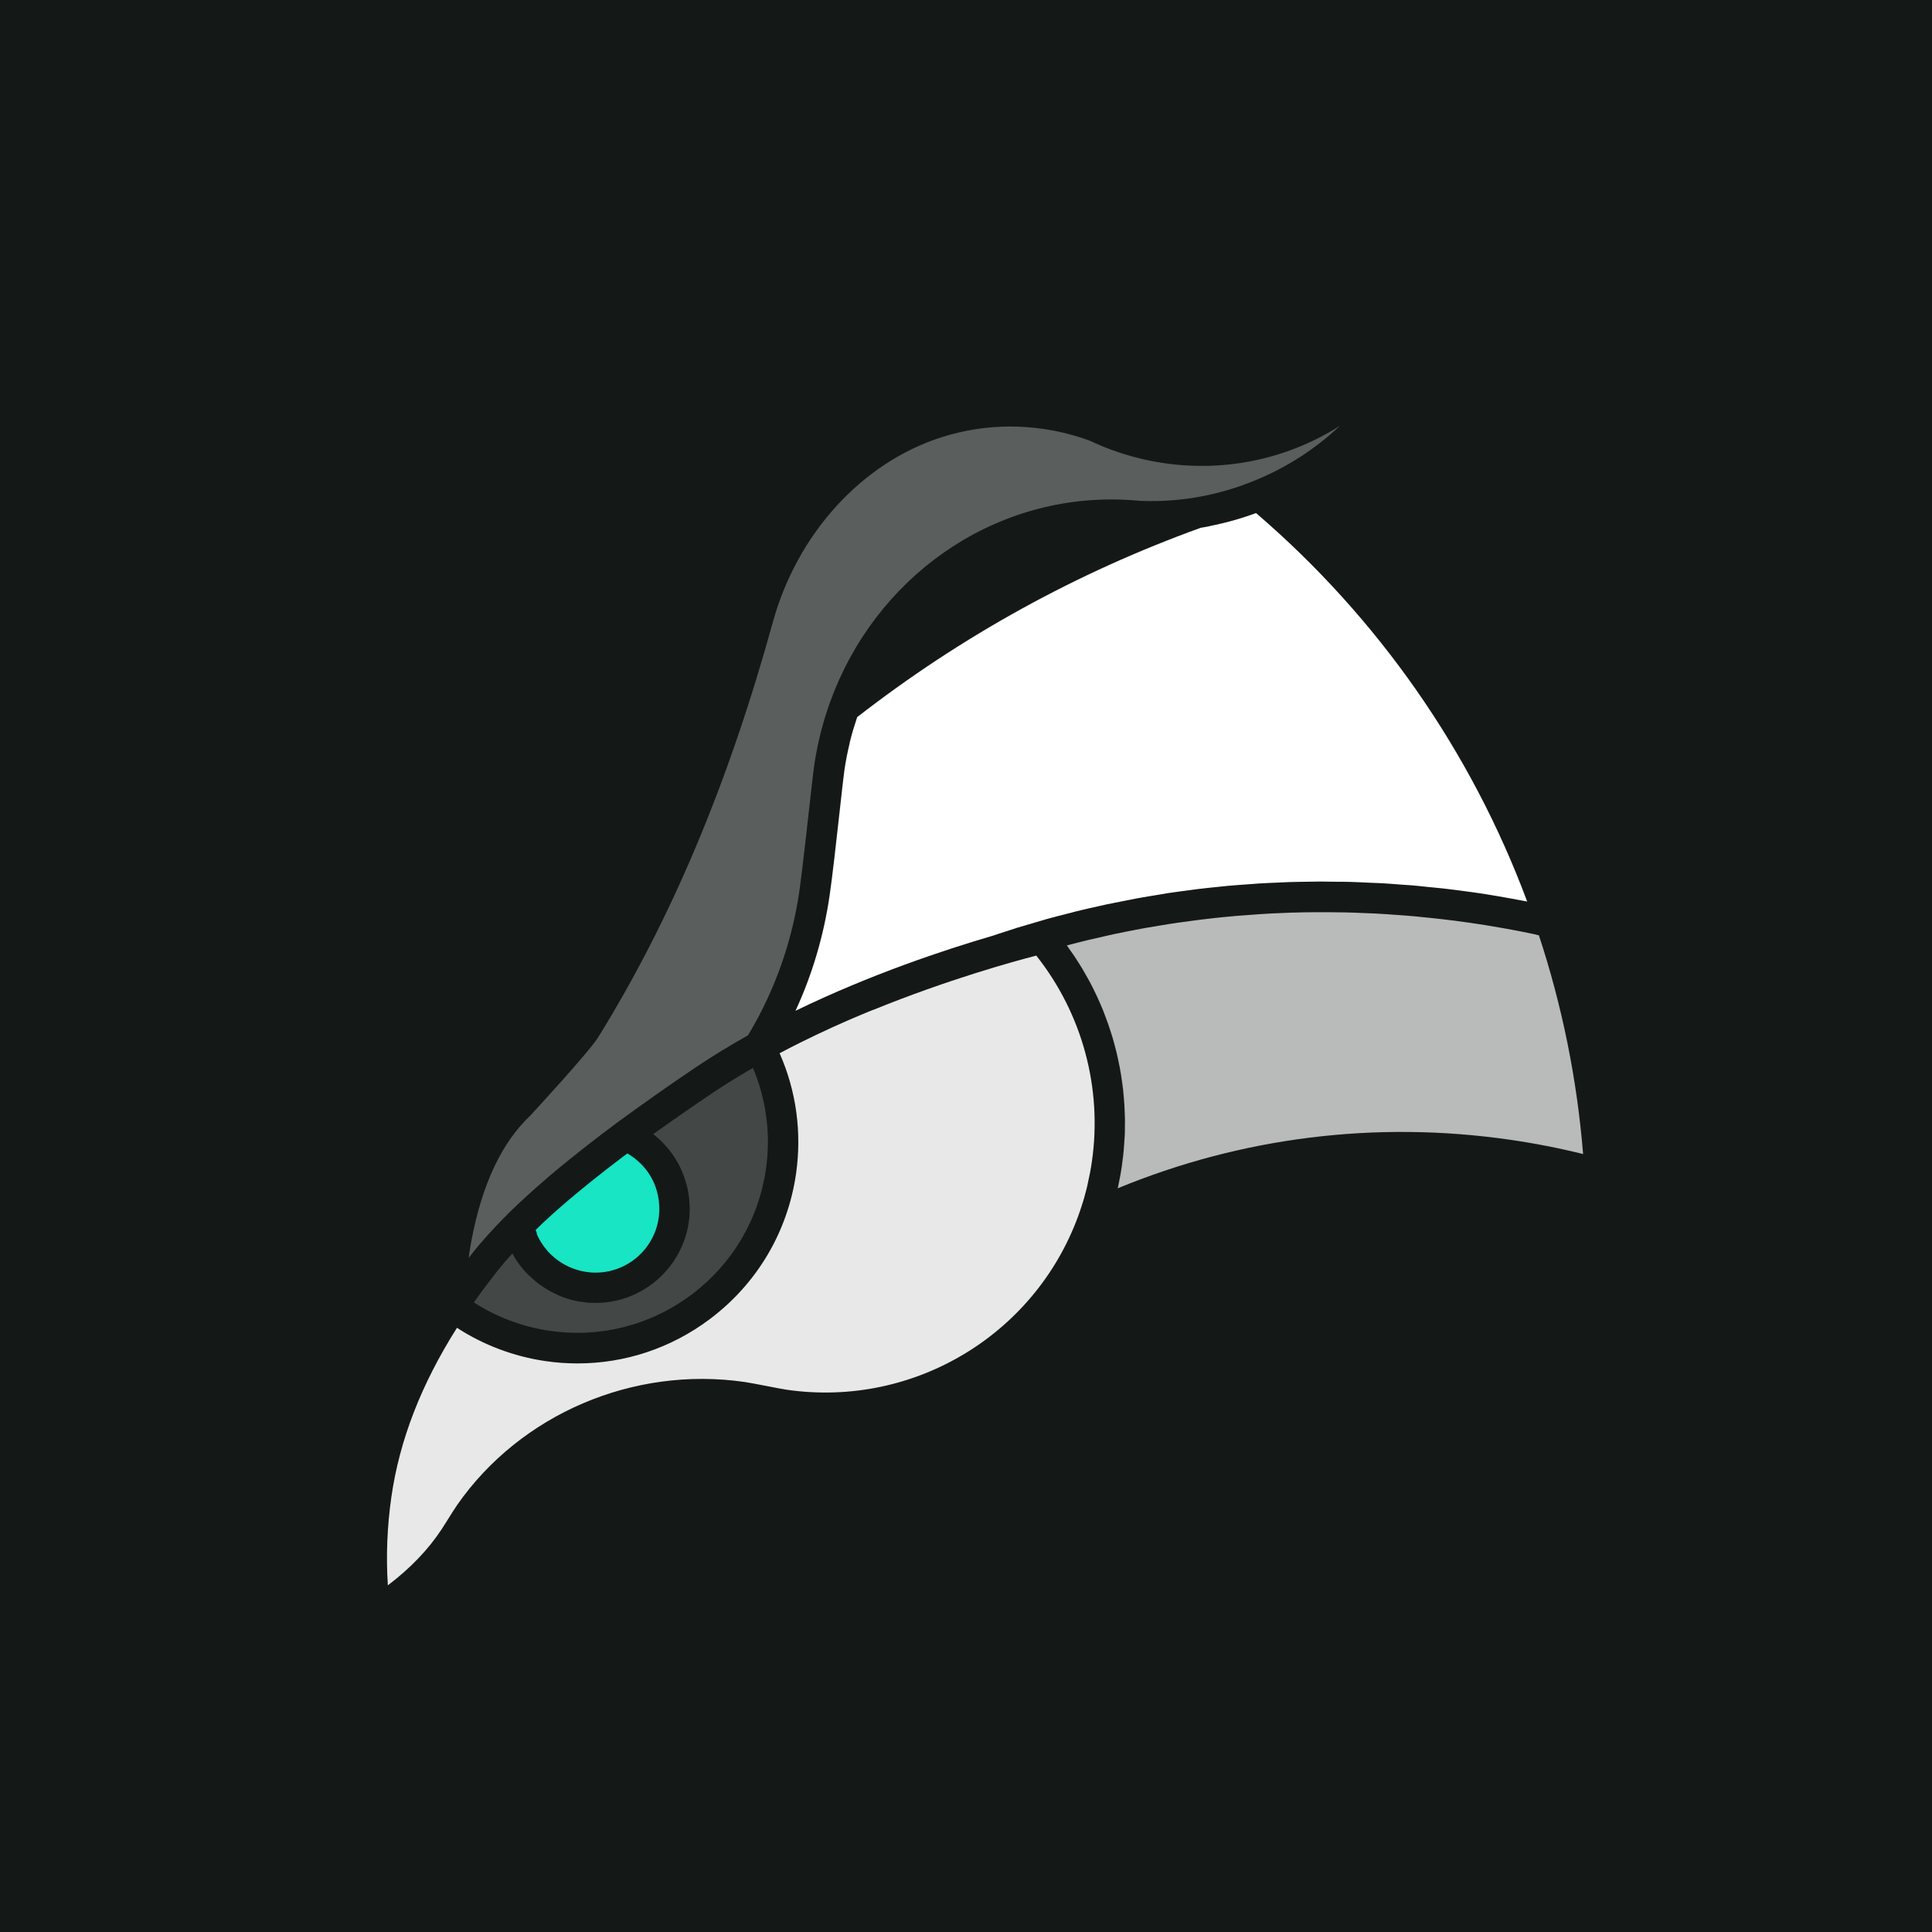 <?xml version="1.0" encoding="UTF-8"?><svg xmlns="http://www.w3.org/2000/svg" viewBox="0 0 256 256"><defs><style>.i,.j,.k,.l,.m{fill:#fff;}.j{opacity:.9;}.k{opacity:.3;}.l{opacity:.7;}.n{fill:#171717;opacity:.1;}.m{opacity:.2;}.o{fill:#17e5c3;}.p{fill:#141918;}</style></defs><g id="a"/><g id="b"/><g id="c"><rect class="p" x="-4.94" y="-4.94" width="265.88" height="265.88"/><path class="o" d="M71.1,163.46c.05,.12,.11,.24,.17,.37,.04,.09,.08,.17,.13,.26,.06,.12,.13,.24,.2,.36,.05,.08,.09,.16,.14,.23,.08,.13,.17,.25,.26,.38,.04,.06,.08,.12,.13,.18,.14,.18,.28,.36,.43,.53v.02c.16,.16,.31,.32,.47,.47,.05,.05,.11,.1,.17,.15,.11,.1,.22,.2,.34,.3,.07,.06,.14,.11,.21,.16,.11,.08,.22,.17,.33,.24,.08,.05,.16,.1,.24,.16,.11,.07,.22,.14,.34,.21,.08,.05,.17,.1,.26,.14,.11,.06,.23,.12,.35,.18,.09,.04,.18,.08,.27,.12,.12,.05,.24,.1,.36,.15,.09,.04,.18,.07,.28,.1,.13,.04,.25,.08,.38,.12,.09,.03,.18,.06,.28,.08,.13,.03,.27,.06,.41,.09,.09,.02,.18,.04,.27,.05,.15,.03,.31,.04,.46,.06,.08,0,.15,.02,.23,.03,.23,.02,.47,.03,.71,.03,4.66,0,8.45-3.79,8.45-8.45,0-.35-.03-.7-.07-1.05,0-.04,0-.09-.01-.13-.05-.33-.11-.65-.19-.96-.01-.06-.03-.11-.04-.17-.09-.31-.19-.61-.31-.91-.02-.05-.04-.1-.06-.15-.13-.3-.27-.59-.43-.87-.02-.03-.03-.05-.05-.08-.17-.28-.35-.55-.55-.81-.01-.02-.03-.04-.04-.06-.2-.26-.42-.5-.65-.74-.04-.04-.07-.07-.11-.11-.23-.22-.47-.43-.72-.63-.05-.04-.09-.07-.14-.11-.26-.19-.53-.37-.81-.54-.02,0-.03-.02-.05-.03-.19,.14-.39,.29-.58,.43l-.08,.06c-.39,.3-.77,.59-1.15,.88-.29,.22-.58,.44-.86,.66-.03,.02-.05,.04-.08,.06-.56,.44-1.11,.87-1.64,1.3-.12,.1-.24,.2-.37,.29-1.18,.94-2.29,1.87-3.34,2.76l-.1,.09c-.53,.45-1.04,.9-1.54,1.35l-.04,.03c-.49,.44-.97,.88-1.43,1.31-.04,.04-.08,.08-.12,.12-.04,.04-.09,.08-.13,.13-.24,.23-.47,.45-.7,.67,.02,.07,.05,.14,.07,.2,.04,.09,.07,.19,.11,.28Z"/><path class="k" d="M63.71,164.71h0c.36-.42,.73-.85,1.13-1.29l.03-.03c.63-.7,1.31-1.41,2.05-2.16,.04-.04,.08-.08,.13-.12l.17-.17h.01v-.03c.23-.21,.45-.43,.66-.64,.6-.58,1.23-1.17,1.88-1.76,.26-.23,.51-.47,.77-.7,.22-.2,.45-.4,.68-.6,.22-.2,.44-.39,.67-.59,.3-.26,.62-.53,.93-.8,.13-.11,.26-.22,.39-.33,.19-.16,.36-.31,.55-.47,.58-.48,1.17-.96,1.77-1.44,.36-.29,.72-.58,1.09-.87l.08-.07,.04-.03c.88-.7,1.8-1.41,2.75-2.13,.05-.04,.1-.09,.15-.13,.51-.38,1.02-.76,1.54-1.15l.46-.35h0c.17-.12,.35-.25,.52-.38,.42-.31,.86-.63,1.3-.94,.25-.18,.49-.36,.74-.54,.73-.52,1.48-1.05,2.24-1.59,.1-.07,.19-.14,.29-.21,.22-.16,.46-.32,.68-.48,.42-.29,.84-.59,1.27-.88,.41-.28,.81-.56,1.23-.85,.23-.16,.47-.32,.7-.48,.5-.34,.99-.68,1.5-1.02,2.27-1.53,4.62-2.95,7-4.29,.04-.07,.08-.13,.12-.2,.43-.72,.85-1.45,1.24-2.19,.04-.08,.08-.16,.13-.25,.41-.78,.8-1.57,1.16-2.37,2.06-4.48,3.46-9.24,4.17-14.16,.03-.18,.05-.38,.08-.58,.34-2.52,.83-6.9,1.23-10.47,.3-2.66,.53-4.75,.64-5.5,.1-.72,.23-1.43,.37-2.14,0-.02,0-.04,.01-.06,.13-.65,.27-1.3,.43-1.94,.04-.18,.1-.36,.14-.55,.12-.47,.25-.94,.39-1.41,.07-.24,.15-.47,.22-.71,.13-.42,.27-.84,.42-1.26,.04-.11,.07-.22,.11-.32,0-.02,.02-.04,.03-.06,5.91-16.38,21.32-27.48,38.75-26.81,.76,.03,1.55,.08,2.41,.16,2.79,.11,5.61-.11,8.38-.66h.02c.74-.15,1.47-.33,2.19-.52,.23-.06,.46-.12,.69-.19,.63-.18,1.26-.37,1.88-.59,.26-.09,.51-.18,.76-.28,4.69-1.72,8.92-4.36,12.47-7.71-6.68,4.23-14.84,6.17-23.27,4.95-2.43-.35-4.83-.97-7.13-1.82-.02,0-.04-.02-.07-.03-.86-.32-1.74-.69-2.6-1.1-2.01-.75-4.1-1.28-6.23-1.59-1.47-.21-2.94-.32-4.39-.32-3.09,0-6.13,.48-9.1,1.42-10.55,3.37-19.12,12.76-22.36,24.52-5.9,21.39-13.47,39.38-23.14,54.99-1.23,1.98-8.9,10.28-8.97,10.35-3.82,3.6-6.44,9.18-7.83,16.63-.1,.53-.19,1.04-.26,1.56-.03,.23-.07,.46-.09,.7,.19-.25,.39-.5,.58-.75,.33-.41,.67-.84,1.04-1.26Z"/><path class="m" d="M70.12,169.04c-.16-.16-.31-.32-.46-.48-.07-.08-.15-.16-.22-.24-.15-.18-.3-.36-.45-.55-.05-.07-.11-.13-.16-.2-.19-.26-.37-.52-.54-.79-.03-.05-.06-.11-.09-.16-.11-.17-.21-.35-.31-.53l-.05,.05c-.31,.35-.62,.69-.91,1.03-.04,.05-.09,.1-.13,.15-.14,.17-.27,.33-.41,.5-.18,.22-.37,.45-.54,.66-.13,.17-.26,.34-.39,.5-.32,.42-.65,.83-.96,1.25-.08,.11-.16,.21-.24,.32-.39,.53-.78,1.05-1.15,1.58-.07,.1-.15,.21-.22,.31h0s-.06,.1-.1,.14c3.03,1.95,6.47,3.24,10.06,3.76,6.68,.97,13.34-.73,18.75-4.77,5.41-4.05,8.92-9.95,9.89-16.64,.66-4.61,.06-9.21-1.72-13.43-.06,.03-.12,.07-.18,.1-.22,.13-.43,.25-.64,.38-.34,.2-.69,.4-1.03,.61-.42,.25-.86,.53-1.3,.8-.15,.09-.3,.18-.44,.27-.58,.37-1.17,.76-1.79,1.17-1.25,.84-2.46,1.67-3.64,2.49-.25,.17-.5,.35-.75,.52-.4,.28-.8,.56-1.19,.83-.49,.35-.98,.69-1.46,1.03-.18,.13-.37,.26-.55,.39-.08,.06-.16,.12-.25,.18,.03,.02,.06,.05,.09,.08,.33,.26,.64,.53,.94,.82,.04,.04,.09,.09,.13,.13,.26,.26,.51,.54,.75,.82,.06,.07,.11,.13,.17,.2,.26,.32,.5,.65,.72,.99,.05,.07,.09,.14,.13,.21,.19,.31,.37,.63,.54,.95,.03,.07,.07,.13,.1,.2,.18,.37,.34,.75,.48,1.13,.03,.09,.06,.18,.09,.26,.12,.36,.23,.73,.33,1.1,.01,.05,.03,.09,.04,.14,.09,.41,.16,.82,.22,1.25,.01,.1,.02,.2,.03,.3,.04,.43,.08,.86,.08,1.3,0,6.88-5.6,12.49-12.49,12.49-.34,0-.67-.02-1-.04-.1,0-.2-.02-.31-.03-.23-.02-.46-.05-.69-.09-.11-.02-.22-.04-.33-.06-.23-.04-.45-.09-.68-.15-.09-.02-.19-.04-.28-.07-.31-.09-.62-.18-.92-.29-.02,0-.05-.02-.07-.03-.28-.1-.55-.21-.82-.34-.09-.04-.18-.09-.27-.13-.2-.1-.4-.2-.6-.31-.1-.05-.19-.11-.29-.16-.2-.12-.4-.24-.59-.37-.08-.05-.15-.1-.23-.15-.26-.18-.52-.37-.77-.57-.03-.03-.07-.06-.1-.09-.21-.18-.42-.36-.62-.55-.07-.07-.15-.14-.22-.22Z"/><path class="j" d="M115.68,133.81c-.19,.08-.38,.15-.57,.23-.35,.15-.71,.3-1.07,.45-.32,.13-.63,.27-.95,.4-.29,.12-.57,.24-.86,.37-.61,.27-1.23,.54-1.84,.82-.12,.06-.25,.11-.37,.17-.55,.25-1.1,.51-1.65,.77-.16,.07-.32,.15-.48,.23-.59,.28-1.18,.57-1.77,.86-.07,.04-.14,.07-.22,.11-.87,.43-1.73,.88-2.6,1.34,2.21,5,2.96,10.47,2.18,15.96h0c-1.12,7.75-5.19,14.6-11.47,19.3-5.12,3.83-11.21,5.84-17.49,5.84-1.41,0-2.83-.1-4.25-.31-4.18-.61-8.19-2.12-11.72-4.41-4.75,7.51-7.61,14.89-8.69,22.4-.56,3.91-.72,7.84-.47,11.73,2.97-2.25,5.36-4.74,7.12-7.42,.2-.31,.48-.75,.77-1.21,.47-.75,.96-1.53,1.31-2.04,8.39-12.02,23.32-18.41,38.07-16.28,.51,.07,1.67,.3,2.89,.53,1.07,.21,2.28,.44,2.7,.5,17.02,2.46,33.37-7.55,38.9-23.81h0s.02-.05,.02-.07c.06-.16,.1-.33,.16-.49,.11-.35,.23-.7,.33-1.06,.05-.17,.09-.34,.13-.5,.1-.36,.2-.71,.28-1.08,.02-.1,.04-.19,.06-.29,.22-.96,.41-1.94,.55-2.92,1.41-9.74-1.27-19.62-7.37-27.31-3.09,.8-11.74,3.18-21.64,7.21Z"/><path class="i" d="M160.32,69.71h0c-.4,.08-.8,.16-1.21,.22-16.42,5.92-31.73,14.36-45.53,25.09-.01,.04-.03,.08-.04,.12-.12,.35-.23,.71-.34,1.07-.06,.2-.13,.4-.19,.6-.16,.54-.3,1.08-.43,1.63v.05c-.29,1.18-.52,2.37-.7,3.59-.1,.68-.34,2.86-.62,5.38-.43,3.89-.97,8.72-1.33,11.16-.77,5.31-2.28,10.44-4.5,15.26l-.03,.06c10.02-4.87,19.89-8.12,26.01-9.91,.58-.2,1.17-.38,1.75-.57,.54-.17,1.08-.36,1.63-.53,.82-.25,1.65-.49,2.48-.73,.49-.14,.97-.29,1.46-.43,.89-.25,1.79-.47,2.68-.7,.42-.11,.85-.23,1.27-.33,.92-.23,1.85-.43,2.78-.64,.4-.09,.8-.19,1.2-.27,.96-.2,1.92-.39,2.88-.57,.37-.07,.74-.15,1.11-.22,.97-.18,1.93-.33,2.9-.49,.37-.06,.74-.13,1.11-.19,.97-.15,1.94-.27,2.91-.4,.37-.05,.74-.11,1.11-.15,.99-.12,1.97-.22,2.96-.32,.36-.04,.72-.08,1.07-.11,.96-.09,1.93-.15,2.89-.22,.39-.03,.77-.06,1.16-.09,.92-.06,1.85-.09,2.77-.13,.43-.02,.86-.05,1.29-.06,.89-.03,1.77-.03,2.66-.05,.47,0,.94-.02,1.41-.02,.86,0,1.72,.02,2.58,.03,.5,0,1,0,1.5,.02,.86,.02,1.72,.07,2.58,.11,.5,.02,1.01,.03,1.51,.06,.79,.04,1.59,.11,2.38,.17,.57,.04,1.15,.07,1.72,.12,.63,.05,1.26,.13,1.88,.19,.74,.07,1.48,.14,2.22,.22,1.37,.16,2.74,.34,4.11,.53,1.05,.15,2.11,.32,3.16,.5,.32,.05,.63,.11,.95,.17,.77,.13,1.53,.27,2.29,.42,.19,.04,.39,.07,.59,.11-7.4-19.89-19.76-37.61-35.93-51.48-1.98,.73-4.03,1.31-6.14,1.72Z"/><path class="l" d="M203.56,123.84c-1.31-.28-2.63-.54-3.96-.78-.19-.03-.38-.07-.57-.1-1.4-.25-2.8-.48-4.21-.68-1.24-.18-2.48-.34-3.71-.48-.42-.05-.84-.09-1.27-.14-.82-.09-1.64-.17-2.45-.25-.49-.04-.98-.08-1.48-.12-.75-.06-1.51-.11-2.26-.16-.51-.03-1.02-.06-1.52-.09-.75-.04-1.51-.07-2.26-.09-.49-.02-.98-.04-1.47-.05-.83-.02-1.67-.03-2.5-.03-.4,0-.8-.01-1.2,0-1.21,0-2.41,.02-3.62,.06-.33,.01-.66,.03-.99,.04-.9,.03-1.79,.07-2.69,.13-.47,.03-.94,.06-1.41,.1-.76,.05-1.51,.11-2.27,.17-.5,.04-1,.09-1.5,.14-.74,.07-1.47,.15-2.2,.24-.49,.06-.99,.11-1.48,.18-.77,.1-1.53,.2-2.3,.31-.45,.07-.9,.13-1.35,.2-.94,.15-1.89,.31-2.83,.47-.26,.05-.53,.09-.79,.14-1.19,.22-2.39,.46-3.58,.71-.37,.08-.74,.17-1.12,.25-.83,.18-1.66,.37-2.49,.57-.45,.11-.91,.23-1.36,.34-.45,.11-.91,.24-1.36,.35,.15,.21,.29,.42,.44,.64,.17,.24,.34,.48,.51,.72,.22,.33,.43,.67,.65,1.01,.15,.24,.3,.47,.44,.71,.22,.37,.43,.75,.64,1.12,.12,.21,.24,.42,.36,.64,.29,.54,.56,1.09,.82,1.64,.05,.11,.11,.23,.16,.34,.25,.55,.49,1.09,.72,1.65,.1,.23,.18,.47,.27,.7,.15,.39,.3,.78,.44,1.18,.09,.27,.18,.54,.27,.81,.12,.37,.24,.73,.35,1.1,.08,.29,.16,.58,.24,.87,.1,.36,.19,.72,.28,1.08,.07,.3,.14,.6,.2,.9,.08,.36,.15,.71,.22,1.07,.06,.3,.11,.61,.16,.92,.06,.36,.11,.72,.16,1.07,.04,.31,.08,.62,.12,.93,.04,.36,.07,.72,.1,1.09,.03,.31,.05,.62,.07,.93,.02,.37,.04,.74,.05,1.1,.01,.31,.02,.61,.03,.92,0,.38,0,.76-.01,1.14,0,.3,0,.59-.02,.89-.02,.41-.05,.82-.08,1.22-.02,.27-.03,.54-.06,.81-.05,.56-.12,1.11-.2,1.67-.02,.12-.02,.23-.04,.35,0,.06-.02,.12-.03,.19-.07,.49-.15,.98-.25,1.46-.04,.2-.08,.4-.12,.59-.05,.24-.09,.49-.15,.73,16.39-6.77,34.25-9,51.94-6.44,3.28,.47,6.54,1.11,9.73,1.9-.8-9.86-2.76-19.59-5.86-28.99-.13-.03-.25-.05-.38-.08Z"/><path class="n" d="M207.41,121.54h0c-7.25-21.33-19.97-40.38-36.85-55.32,11.71-5.84,20.15-17.15,22.09-30.53,.09-.63,.16-1.26,.23-1.88,.12-1.08-.63-2.06-1.7-2.22-1.07-.16-2.08,.55-2.29,1.62-3.05,15.9-18,26.54-34.03,24.23-2.14-.31-4.24-.85-6.26-1.6-.03-.01-.05-.02-.08-.03-.78-.29-1.57-.62-2.36-1-.04-.02-.09-.04-.13-.06-.02,0-.05-.02-.07-.03h0c-2.3-.86-4.69-1.47-7.13-1.83-5.2-.75-10.34-.33-15.3,1.26-11.84,3.78-21.42,14.24-25.02,27.29-5.79,21.01-13.21,38.65-22.68,53.94-.79,1.28-6.47,7.54-8.4,9.63-4.38,4.16-7.39,10.46-8.93,18.71-.11,.57-.21,1.15-.29,1.74-.35,2.41-.47,4.86-.38,7.29-5.45,8.34-8.73,16.58-9.95,25.01-.78,5.4-.84,10.84-.17,16.18,.09,.69,.52,1.28,1.14,1.58,.27,.13,.57,.19,.86,.19,.38,0,.75-.11,1.08-.32,4.76-3.03,8.5-6.58,11.1-10.53,.22-.33,.51-.8,.82-1.29,.42-.68,.9-1.44,1.2-1.87,7.52-10.78,20.94-16.5,34.18-14.59,.42,.06,1.63,.29,2.71,.5,1.22,.23,2.37,.46,2.88,.53,1.92,.28,3.83,.41,5.72,.41,16.48,0,31.49-10.27,37.26-26.03,16.53-7.52,34.79-10.12,52.86-7.51,4.06,.59,8.09,1.43,11.97,2.51,.63,.18,1.3,.04,1.81-.37,.51-.41,.79-1.04,.75-1.69-.67-11.55-2.9-22.96-6.63-33.92Zm-5.02-2.06c-.19-.04-.39-.07-.59-.11-.76-.15-1.52-.29-2.29-.42-.32-.06-.63-.11-.95-.17-1.05-.18-2.1-.34-3.16-.5-1.37-.2-2.74-.38-4.11-.53-.74-.09-1.48-.15-2.22-.22-.63-.06-1.26-.14-1.88-.19-.57-.05-1.15-.08-1.72-.12-.79-.06-1.59-.13-2.38-.17-.51-.03-1.01-.04-1.51-.06-.86-.04-1.72-.08-2.58-.11-.5-.01-1-.01-1.5-.02-.86-.01-1.72-.03-2.58-.03-.47,0-.94,.02-1.41,.02-.89,.01-1.78,.02-2.66,.05-.43,.01-.86,.04-1.29,.06-.92,.04-1.85,.07-2.77,.13-.39,.02-.77,.06-1.16,.09-.97,.07-1.93,.13-2.89,.22-.36,.03-.72,.08-1.07,.11-.99,.1-1.98,.2-2.96,.32-.37,.05-.74,.1-1.11,.15-.97,.13-1.94,.25-2.91,.4-.37,.06-.74,.13-1.11,.19-.97,.16-1.94,.31-2.9,.49-.37,.07-.74,.15-1.11,.22-.96,.18-1.92,.37-2.88,.57-.4,.09-.8,.19-1.2,.27-.93,.21-1.85,.41-2.78,.64-.43,.1-.85,.22-1.27,.33-.89,.23-1.79,.45-2.68,.7-.49,.13-.97,.29-1.46,.43-.83,.24-1.66,.47-2.48,.73-.54,.17-1.09,.35-1.63,.53-.58,.19-1.17,.37-1.75,.57-6.13,1.79-15.99,5.04-26.01,9.91l.03-.06c2.22-4.82,3.73-9.95,4.5-15.26,.35-2.44,.89-7.27,1.33-11.16,.28-2.52,.52-4.7,.62-5.38,.18-1.21,.4-2.41,.69-3.59v-.05c.14-.55,.29-1.09,.44-1.63,.06-.2,.12-.4,.19-.6,.11-.36,.22-.72,.34-1.07,.01-.04,.03-.08,.04-.12,13.8-10.73,29.11-19.17,45.53-25.09,.4-.07,.8-.14,1.21-.22h0c2.11-.42,4.16-1,6.14-1.72,16.17,13.87,28.52,31.59,35.93,51.48Zm-116.82,35.52s.03,.04,.04,.06c.2,.26,.38,.53,.55,.81,.02,.03,.03,.05,.05,.08,.16,.28,.31,.57,.43,.87,.02,.05,.04,.1,.06,.15,.12,.29,.22,.6,.31,.91,.02,.06,.03,.11,.04,.17,.08,.31,.15,.63,.19,.96,0,.04,0,.09,.01,.13,.04,.35,.07,.69,.07,1.05,0,4.66-3.79,8.45-8.45,8.45-.24,0-.47-.01-.71-.03-.08,0-.15-.02-.23-.03-.16-.02-.31-.04-.46-.06-.09-.02-.18-.04-.27-.05-.14-.03-.27-.06-.41-.09-.09-.02-.19-.05-.28-.08-.13-.04-.26-.08-.38-.12-.09-.03-.18-.07-.28-.1-.12-.05-.24-.1-.36-.15-.09-.04-.18-.08-.27-.12-.12-.06-.23-.12-.35-.18-.09-.05-.17-.09-.26-.14-.11-.07-.22-.14-.34-.21-.08-.05-.16-.1-.24-.16-.11-.08-.22-.16-.33-.24-.07-.05-.14-.11-.21-.16-.12-.1-.23-.2-.34-.3-.06-.05-.11-.1-.17-.15-.16-.15-.31-.31-.46-.47v-.02c-.16-.17-.31-.35-.44-.53-.04-.06-.08-.12-.13-.18-.09-.12-.18-.25-.26-.38-.05-.08-.09-.15-.14-.23-.07-.12-.14-.24-.2-.36-.04-.08-.09-.17-.13-.26-.06-.12-.11-.24-.17-.37-.04-.09-.07-.19-.11-.28-.03-.07-.05-.14-.07-.2,.23-.22,.46-.44,.7-.67,.04-.04,.09-.08,.13-.13,.04-.04,.08-.08,.12-.12,.46-.43,.94-.86,1.43-1.31l.04-.03c.5-.44,1.01-.89,1.54-1.35l.1-.09c1.05-.9,2.16-1.82,3.34-2.76,.12-.1,.24-.19,.37-.29,.54-.43,1.08-.86,1.64-1.3,.03-.02,.05-.04,.08-.06,.28-.22,.57-.44,.86-.66,.38-.29,.76-.58,1.15-.88l.08-.06c.19-.14,.39-.29,.58-.43,.02,0,.03,.02,.05,.03,.28,.16,.55,.35,.81,.54,.05,.03,.09,.07,.14,.11,.25,.2,.5,.41,.72,.63,.04,.04,.07,.07,.11,.11,.23,.24,.45,.48,.65,.74Zm-22.68,17.44h0c.07-.11,.15-.21,.22-.31,.37-.53,.76-1.05,1.15-1.58,.08-.11,.16-.22,.24-.32,.31-.42,.64-.83,.96-1.25,.13-.17,.26-.34,.39-.5,.17-.22,.36-.44,.54-.66,.14-.17,.27-.33,.41-.5,.04-.05,.09-.1,.13-.15,.29-.34,.59-.68,.91-1.03l.05-.05c.1,.18,.2,.36,.31,.53,.03,.05,.06,.11,.09,.16,.17,.27,.35,.54,.54,.79,.05,.07,.11,.14,.16,.2,.14,.19,.29,.37,.45,.55,.07,.08,.14,.16,.22,.24,.15,.16,.3,.32,.46,.48,.07,.07,.14,.15,.22,.22,.2,.19,.41,.37,.62,.55,.03,.03,.07,.06,.1,.09,.25,.2,.5,.39,.77,.57,.07,.05,.15,.1,.23,.15,.19,.13,.39,.25,.59,.37,.09,.05,.19,.11,.29,.16,.2,.11,.4,.21,.6,.31,.09,.04,.18,.09,.27,.13,.27,.12,.54,.23,.82,.34,.02,0,.05,.02,.07,.03,.3,.11,.61,.2,.92,.29,.09,.03,.19,.05,.28,.07,.22,.06,.45,.11,.68,.15,.11,.02,.22,.04,.33,.06,.23,.04,.46,.07,.69,.09,.1,.01,.2,.02,.31,.03,.33,.03,.66,.04,1,.04,6.88,0,12.49-5.6,12.49-12.49,0-.44-.03-.87-.08-1.3-.01-.1-.02-.2-.03-.3-.05-.42-.12-.84-.22-1.25-.01-.05-.03-.09-.04-.14-.09-.37-.2-.74-.33-1.1-.03-.09-.06-.18-.09-.26-.14-.39-.3-.77-.48-1.13-.03-.07-.07-.13-.1-.2-.17-.33-.35-.64-.54-.95-.04-.07-.08-.14-.13-.21-.22-.34-.47-.67-.72-.99-.05-.07-.11-.13-.17-.2-.24-.28-.49-.56-.75-.82-.04-.04-.09-.09-.13-.13-.3-.29-.61-.56-.94-.82-.03-.02-.06-.05-.09-.08,.08-.06,.16-.12,.25-.18,.18-.13,.37-.26,.55-.39,.48-.34,.97-.69,1.46-1.03,.39-.28,.79-.56,1.19-.83,.25-.17,.5-.35,.75-.52,1.18-.82,2.4-1.65,3.64-2.49,.62-.42,1.22-.81,1.79-1.17,.14-.09,.29-.18,.44-.27,.44-.28,.87-.55,1.3-.8,.35-.21,.69-.41,1.03-.61,.21-.13,.43-.26,.64-.38,.06-.03,.12-.07,.18-.1,1.79,4.22,2.39,8.82,1.72,13.43-.97,6.68-4.48,12.59-9.89,16.64-5.41,4.04-12.07,5.74-18.75,4.77-3.59-.52-7.03-1.81-10.06-3.76,.03-.05,.06-.09,.1-.14Zm54.37-85.16c6.45-10.37,17.64-17.04,30.11-17.01-10.59,4.62-20.66,10.31-30.11,17.01Zm-55.07,78.75c.08-.52,.16-1.03,.26-1.56,1.39-7.45,4.02-13.03,7.83-16.63,.07-.07,7.74-8.37,8.97-10.35,9.67-15.62,17.24-33.6,23.14-54.99,3.24-11.75,11.81-21.15,22.36-24.52,2.97-.95,6.01-1.42,9.1-1.42,1.46,0,2.92,.11,4.39,.32,2.13,.31,4.22,.84,6.23,1.59,.86,.41,1.74,.78,2.6,1.1,.02,0,.04,.02,.07,.03,2.3,.86,4.69,1.47,7.13,1.82,8.43,1.22,16.59-.72,23.27-4.95-3.55,3.35-7.78,5.99-12.47,7.71-.25,.09-.5,.19-.76,.28-.62,.21-1.25,.41-1.88,.59-.23,.07-.46,.13-.69,.19-.72,.19-1.45,.37-2.19,.51h-.02c-2.77,.55-5.58,.78-8.38,.67-.85-.08-1.64-.13-2.41-.16-17.44-.68-32.85,10.43-38.75,26.81,0,.02-.02,.04-.03,.06-.04,.11-.07,.22-.11,.32-.15,.42-.28,.83-.42,1.26-.07,.24-.15,.47-.22,.71-.14,.46-.26,.93-.39,1.41-.05,.18-.1,.36-.14,.55-.16,.64-.3,1.28-.43,1.94,0,.02,0,.04-.01,.06-.14,.71-.26,1.42-.37,2.14-.11,.75-.34,2.84-.64,5.5-.4,3.57-.89,7.95-1.23,10.47-.03,.2-.06,.4-.08,.58-.71,4.93-2.11,9.69-4.17,14.16-.36,.8-.75,1.59-1.16,2.37-.04,.08-.08,.16-.13,.25-.39,.74-.81,1.47-1.24,2.19-.04,.07-.08,.13-.12,.2-2.39,1.33-4.74,2.76-7,4.29-.51,.34-1,.68-1.5,1.02-.23,.16-.47,.32-.7,.48-.42,.28-.82,.57-1.23,.85-.43,.3-.85,.59-1.27,.88-.23,.16-.46,.32-.68,.48-.1,.07-.19,.14-.29,.21-.76,.54-1.51,1.07-2.24,1.59-.25,.18-.49,.36-.74,.54-.44,.32-.87,.63-1.3,.94-.17,.12-.35,.25-.52,.38h0l-.46,.35c-.52,.39-1.03,.77-1.54,1.15-.05,.04-.1,.08-.15,.13-.95,.72-1.86,1.43-2.75,2.13l-.04,.03-.08,.07c-.37,.29-.73,.58-1.09,.87-.6,.48-1.2,.96-1.77,1.44-.19,.16-.37,.31-.55,.47-.13,.11-.26,.22-.39,.33-.31,.27-.63,.53-.93,.8-.23,.2-.45,.39-.67,.59-.23,.2-.46,.4-.68,.6-.26,.24-.52,.47-.77,.7-.65,.59-1.28,1.18-1.88,1.76-.22,.22-.43,.43-.65,.64v.02h-.03l-.17,.18s-.09,.08-.13,.12c-.74,.75-1.42,1.47-2.05,2.16l-.03,.03c-.39,.44-.77,.87-1.13,1.28h0c-.36,.43-.71,.85-1.04,1.27-.2,.25-.39,.5-.58,.75,.03-.23,.06-.47,.09-.7Zm42.05,18.11c-.41-.06-1.63-.29-2.7-.5-1.23-.24-2.39-.46-2.89-.53-14.74-2.13-29.68,4.26-38.07,16.28-.36,.51-.84,1.29-1.31,2.04-.29,.46-.56,.9-.77,1.21-1.76,2.69-4.15,5.17-7.12,7.42-.25-3.89-.09-7.82,.47-11.73,1.09-7.51,3.95-14.9,8.69-22.4,3.53,2.29,7.54,3.8,11.72,4.41,1.42,.21,2.84,.31,4.25,.31,6.28,0,12.37-2.01,17.49-5.84,6.28-4.69,10.35-11.54,11.47-19.29h0c.79-5.48,.03-10.96-2.18-15.96,.86-.46,1.73-.91,2.6-1.34,.07-.04,.14-.07,.22-.11,.59-.29,1.18-.58,1.77-.86,.16-.08,.32-.15,.48-.23,.55-.26,1.1-.52,1.65-.77,.12-.06,.25-.11,.37-.17,.62-.28,1.23-.55,1.84-.82,.29-.13,.57-.25,.86-.37,.32-.14,.63-.27,.95-.4,.36-.15,.71-.3,1.07-.45,.19-.08,.38-.16,.57-.23,9.9-4.03,18.55-6.41,21.64-7.21,6.09,7.68,8.77,17.56,7.37,27.31-.14,.98-.33,1.96-.55,2.92-.02,.1-.04,.19-.06,.29-.09,.36-.19,.72-.28,1.08-.05,.17-.09,.34-.13,.5-.1,.36-.22,.71-.33,1.06-.05,.16-.1,.33-.16,.49,0,.02-.02,.05-.02,.07h0c-5.52,16.26-21.88,26.27-38.9,23.81Zm95.84-33.13c-17.69-2.56-35.56-.33-51.94,6.44,.05-.24,.1-.48,.15-.73,.04-.2,.08-.39,.12-.59,.09-.49,.17-.97,.25-1.46,0-.06,.02-.12,.03-.19,.02-.12,.03-.23,.04-.35,.08-.56,.14-1.11,.2-1.67,.03-.27,.04-.54,.06-.81,.03-.41,.06-.82,.08-1.22,.01-.3,.01-.6,.02-.89,0-.38,.01-.76,.01-1.14,0-.31-.02-.61-.03-.92-.01-.37-.03-.74-.05-1.1-.02-.31-.05-.62-.07-.93-.03-.36-.06-.72-.1-1.09-.03-.31-.07-.62-.12-.93-.05-.36-.1-.72-.16-1.07-.05-.31-.1-.61-.16-.92-.07-.36-.14-.72-.22-1.07-.07-.3-.13-.6-.2-.9-.09-.36-.18-.72-.28-1.08-.08-.29-.15-.58-.24-.87-.11-.37-.23-.73-.35-1.1-.09-.27-.17-.54-.27-.81-.14-.4-.29-.79-.44-1.18-.09-.23-.17-.47-.27-.7-.23-.56-.47-1.1-.72-1.65-.05-.11-.11-.23-.16-.34-.26-.55-.54-1.1-.82-1.64-.11-.21-.24-.42-.36-.64-.21-.38-.42-.75-.64-1.12-.14-.24-.3-.47-.44-.71-.21-.34-.42-.67-.65-1.01-.16-.24-.34-.48-.51-.72-.15-.21-.29-.43-.44-.64,.45-.12,.91-.24,1.36-.35,.45-.11,.91-.23,1.36-.34,.83-.2,1.66-.39,2.49-.57,.37-.08,.74-.17,1.12-.25,1.19-.25,2.38-.49,3.58-.71,.26-.05,.53-.09,.79-.14,.94-.17,1.88-.33,2.83-.47,.45-.07,.9-.13,1.35-.2,.76-.11,1.53-.22,2.3-.31,.49-.06,.99-.12,1.48-.18,.73-.08,1.47-.16,2.2-.24,.5-.05,1-.1,1.5-.14,.75-.07,1.51-.12,2.27-.17,.47-.03,.94-.07,1.41-.1,.89-.05,1.79-.09,2.69-.13,.33-.01,.66-.03,.99-.04,1.21-.04,2.41-.06,3.62-.06,.4,0,.8,0,1.2,0,.83,0,1.67,.01,2.5,.03,.49,.01,.98,.03,1.47,.05,.75,.03,1.5,.06,2.26,.09,.51,.03,1.01,.06,1.52,.09,.75,.05,1.5,.1,2.26,.16,.49,.04,.98,.08,1.48,.12,.82,.07,1.63,.16,2.45,.25,.42,.05,.84,.09,1.27,.14,1.24,.15,2.47,.3,3.71,.48,1.41,.2,2.81,.43,4.21,.68,.19,.03,.38,.07,.57,.1,1.33,.24,2.65,.5,3.96,.78,.13,.03,.25,.05,.38,.08,3.1,9.4,5.07,19.13,5.86,28.99-3.19-.79-6.45-1.42-9.73-1.9Z"/></g><g id="d"/><g id="e"/><g id="f"/><g id="g"/><g id="h"/></svg>